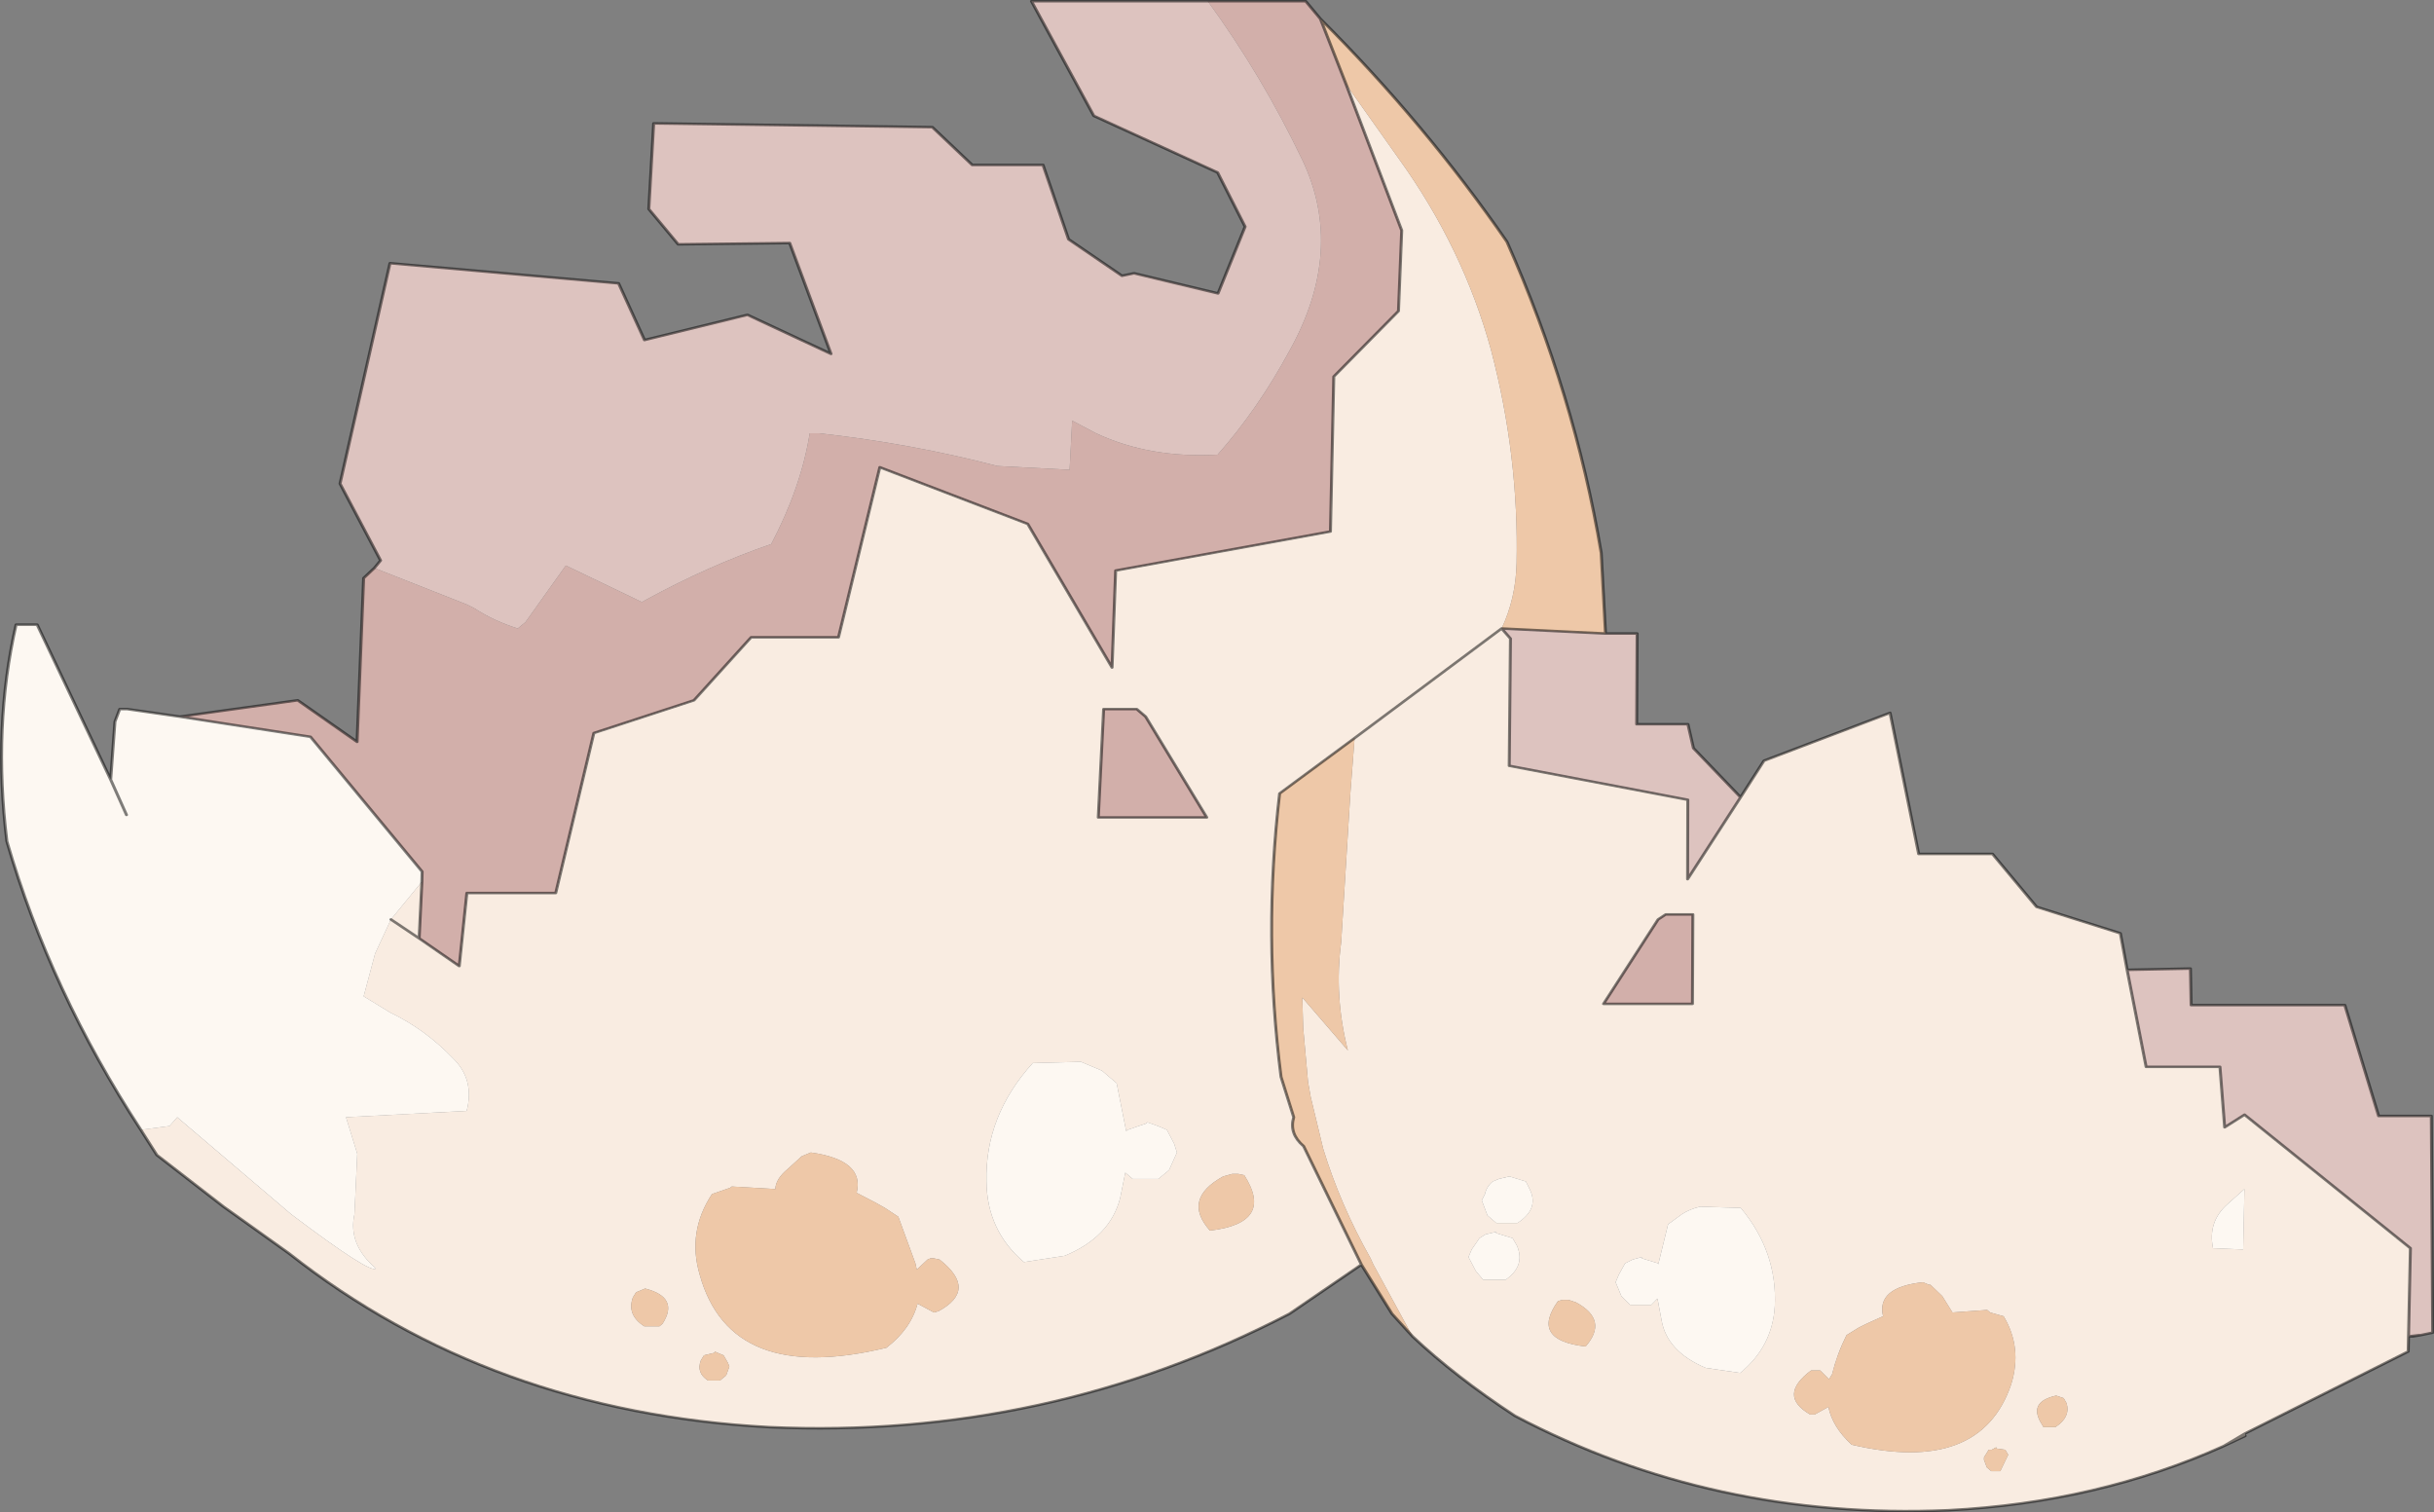 <svg viewBox="0 0 80.771 50.177" xmlns="http://www.w3.org/2000/svg" xmlns:xlink="http://www.w3.org/1999/xlink"><rect x="0" y="0" width="80.771" height="50.177" fill="#808080" stroke="none"/><use transform="translate(-.54)" width="82.25" height="50.2" xlink:href="#a"/><defs><use transform="matrix(1 0 -.018 .836 1.07 -.002)" width="81.2" height="60.05" xlink:href="#b" id="a"/><use width="81.2" height="60.05" xlink:href="#c" id="b"/><g id="c"><path d="m62.45 92.6.2-.3-1.4-3.05 1.5-8.75 7.6.8.9 2.25 3.4-1 2.8 1.55L76 79.7l-3.7.05-1-1.4.1-3.4 9.25.15L82 76.6h2.35l.9 2.95 1.8 1.45.4-.1 2.8.8.85-2.65-.95-2.15L86 74.65l-2.15-4.55h5.85q1.85 2.95 3.25 6.3 1.5 3.6-.3 7.6-1 2.3-2.3 4.1-2.25.15-4.05-.85l-.8-.5-.05 1.95-2.4-.15q-2.9-.9-5.95-1.3h-.3q-.25 2.15-1.2 4.4-2.05.85-4.1 2.2l-.15.1-2.55-1.45-1.3 2.25-.25.25q-.8-.3-1.45-.8l-.25-.15-3.1-1.45m40.9 2.6h1.05l.05 3.6h1.7l.2.95 1.6 1.95-1.7 3.25-.05-3.15-5.95-1.35-.05-5.05-.3-.4 3.45.2m17.55 13.35 2.1-.05.05 1.45h5.1l1.2 4.4h1.75l.2 8.6-.4.1h-.05l-.35.05v-3.5l-5.6-5.3-.65.5-.2-2.4h-2.45l-.7-3.85" fill="#ddc3bf" fill-rule="evenodd" transform="translate(-50.15 -70.05)"/><path d="m107.95 101.7.75-1.45 4.15-1.9 1.05 5.6h2.45l1.5 2.1 2.8 1.05.25 1.45.7 3.85h2.45l.2 2.4.65-.5 5.6 5.3v4.1l-5.35 3.25v.1l-.7.4q-4.15 2.25-9.1 2.55-7.8.4-14.45-3.75-2-1.55-3.45-3.15l-1.35-2.85-.1-.25q-1.05-2.15-1.65-4.35l-.45-2.05-.1-.6-.2-2.15-.05-1.2 1.55 2.1q-.5-2.15-.3-4.3l.2-5.95.1-2.15-2.45 2.2q-.45 5.65.25 11.25l.45 1.6q-.15.65.35 1.15l2 4.7-2.35 1.95q-7.95 5-17.2 4.5-9.25-.6-16.05-6.9l-2.2-1.85-2.25-2.05-.55-1 .95-.15.25-.35 3.85 3.85q2.7 2.4 2.85 2.15-.95-.95-.75-2.15l.05-2.4-.4-1.45 4-.25q.25-1.25-.5-2.1-.95-1.15-2.1-1.8l-.9-.65.35-1.7.5-1.35.95.75-.95-.75 1-1.5-.05 2.25 1.35 1.1.2-2.9h2.95l1.15-6.35 3.3-1.3 1.85-2.5h2.9l1.25-6.75 4.95 2.25 2.9 5.7.05-3.85 7.1-1.55V85l2.1-2.6.05-3.2-1.95-5.8 1.8 2.95q2.2 3.55 3.2 7.6 1 4.2 1 8.45 0 1.4-.45 2.6l.3.4.05 5.05 5.95 1.35.05 3.15 1.7-3.25m-19.8-3.2-.3-.3h-1.1l-.1 4.3h3.6l-2.1-4m-16.2 22.7-.3.15-.1.2q-.2.7.4 1.15h.5l.1-.1q.55-1.05-.6-1.4m4.65-4.75q-.4.4-.4.8l-1.45-.1-.05.05-.6.25q-.8 1.5-.35 3.2 1.1 4.4 6.25 2.9.8-.75 1-1.75l.55.35.15-.05q1.3-.85 0-2.05l-.2-.05h-.1l-.1.05-.35.4-.05-.25-.6-1.85-.45-.35-.3-.2-.65-.4q.25-1.3-1.55-1.6l-.3.15-.45.5m-1.8 7.85-.05-.15-.15-.3-.3-.15v.05l-.35.1-.1.2q-.15.5.25.8h.4l.2-.2.1-.35m49.6-6.45q-.65.7-.45 1.75l1 .05v-2.4l-.55.6m.05 9.6.7-.5-.7.5m-19.15-20.9-1.75 3.35h2.95l-.05-3.55h-.9l-.25.2m.55 12.1-.3 1.6v-.05l-.55-.2v-.05l-.3.1-.25.15-.2.45-.1.3.2.55.3.35h.7l.2-.25.15.85q.2 1.25 1.5 1.9l1.15.2q1.05-1.05 1.1-2.65.05-2.15-1.2-3.9l-1.35-.05q-.35.1-.6.3l-.45.4m-3 3.1-.25-.1h-.2l-.15.05q-.9 1.55.95 1.8.75-1.05-.35-1.75m11.5-.8q-1.55.2-1.3 1.35l-.55.3-.25.15-.4.3q-.3.75-.45 1.55l-.1.2-.3-.35h-.3q-1.1 1 0 1.75h.15l.45-.3q.15.8.8 1.5 4.3 1.2 5.25-2.4.35-1.45-.3-2.7l-.45-.15-.1-.1-1.15.1-.35-.65-.4-.45h-.05l-.2-.1m-27.4-8.4-.7-.35-1.6.05q-1.55 2.1-1.45 4.7.05 1.95 1.3 3.2l1.35-.25q1.5-.75 1.8-2.3l.15-1 .25.25h.85l.35-.35.25-.7-.1-.35-.25-.55-.3-.15-.35-.15-.05.05-.6.25-.05.05-.35-1.9-.5-.5m4.1 4.2q-1.35.9-.4 2.15 2.15-.3 1.1-2.2l-.2-.05h-.2l-.3.1m8.7.7-.1.25.2.6.3.3h.7q.7-.55.4-1.3l-.15-.35-.55-.2-.35.1-.2.1q-.2.2-.25.5m.4 1.5-.35.1-.2.15-.25.45-.1.3.25.55.25.35h.75q.65-.55.35-1.35l-.15-.3-.55-.2v-.05m18.95 6.6-.25-.1q-.95.25-.45 1.15l.05.1h.4q.5-.4.35-.95l-.1-.2m-2.35 2.05h-.1l-.15.3v.1l.1.3.15.15h.3l.25-.65-.1-.2-.3-.05v-.05l-.15.1M95.1 99.35 99.9 95l-4.8 4.35" fill="#f9ece1" fill-rule="evenodd" transform="translate(-50.15 -70.05)"/><path d="m62.45 92.6 3.1 1.45.25.15q.65.5 1.45.8l.25-.25 1.3-2.25 2.55 1.45.15-.1q2.05-1.35 4.1-2.2.95-2.25 1.2-4.4h.3q3.05.4 5.95 1.3l2.4.15.05-1.95.8.5q1.8 1 4.05.85 1.3-1.8 2.3-4.1 1.8-4 .3-7.6-1.4-3.35-3.25-6.3h3.25l.5.7.9 2.6 1.95 5.8-.05 3.2-2.1 2.6v6.15l-7.1 1.55-.05 3.85-2.9-5.7-4.95-2.25-1.25 6.75H75l-1.85 2.5-3.3 1.3-1.15 6.35h-2.95l-.2 2.9-1.35-1.1.05-2.25v-.4l-3.8-5.35-4.35-.8 3.9-.65 2 1.65.1-6.5.35-.4m25.7 5.9 2.1 4h-3.6l.1-4.3h1.1l.3.3m17.15 8.05.25-.2h.9l.05 3.55h-2.95l1.75-3.35" fill="#d2afaa" fill-rule="evenodd" transform="translate(-50.15 -70.05)"/><path d="M93.45 70.8q3.55 4.15 6.35 8.85 2.35 6.05 3.35 12.35l.2 3.2-3.45-.2q.45-1.2.45-2.6 0-4.25-1-8.45-1-4.05-3.2-7.6l-1.8-2.95-.9-2.6m4 52.3-.7-.9-1.05-1.95-2-4.7q-.5-.5-.35-1.15l-.45-1.6q-.7-5.6-.25-11.25l2.45-2.2-.1 2.15-.2 5.95q-.2 2.15.3 4.3l-1.55-2.1.05 1.2.2 2.15.1.6.45 2.05q.6 2.2 1.65 4.35l.1.25 1.35 2.85m-20.85-6.65.45-.5.3-.15q1.8.3 1.55 1.6l.65.4.3.2.45.35.6 1.85.05.25.35-.4.1-.05h.1l.2.05q1.3 1.2 0 2.05l-.15.05-.55-.35q-.2 1-1 1.75-5.15 1.5-6.25-2.9-.45-1.7.35-3.2l.6-.25.05-.05 1.45.1q0-.4.4-.8m-4.65 4.75q1.15.35.6 1.4l-.1.1h-.5q-.6-.45-.4-1.15l.1-.2.3-.15m2.85 3.1-.1.35-.2.2h-.4q-.4-.3-.25-.8l.1-.2.35-.1v-.05l.3.15.15.3.05.15m39.55-3.35.2.1h.05l.4.45.35.65 1.15-.1.1.1.45.15q.65 1.25.3 2.7-.95 3.6-5.25 2.4-.65-.7-.8-1.5l-.45.3h-.15q-1.1-.75 0-1.75h.3l.3.35.1-.2q.15-.8.45-1.55l.4-.3.25-.15.55-.3q-.25-1.15 1.3-1.35m-11.5.8q1.1.7.35 1.75-1.85-.25-.95-1.8l.15-.05h.2l.25.1m-11.8-5 .3-.1h.2l.2.05q1.05 1.9-1.1 2.2-.95-1.25.4-2.15m25.7 10.85.15-.1v.05l.3.05.1.2-.25.65h-.3l-.15-.15-.1-.3v-.1l.15-.3h.1m2.35-2.05.1.2q.15.55-.35.95h-.4l-.05-.1q-.5-.9.45-1.15l.25.1" fill="#eec8a8" fill-rule="evenodd" transform="translate(-50.15 -70.05)"/><path d="M55.1 114.9q-3.1-5.5-4.65-11.45-.55-4.55.15-8.6h.7l2.55 6.15.1-2.3.15-.5h.25l1.75.3 4.35.8 3.8 5.35v.4l-1 1.5-.5 1.35-.35 1.7.9.65q1.15.65 2.1 1.8.75.85.5 2.1l-4 .25.4 1.45-.05 2.4q-.2 1.2.75 2.15-.15.25-2.85-2.15l-3.85-3.85-.25.35-.95.15m-.7-12.5-.55-1.4.55 1.4m70 15.45.55-.6v2.4l-1-.05q-.2-1.05.45-1.75m-18.55.8.45-.4q.25-.2.6-.3l1.35.05q1.25 1.75 1.2 3.9-.05 1.6-1.1 2.65l-1.15-.2q-1.3-.65-1.5-1.9l-.15-.85-.2.25h-.7l-.3-.35-.2-.55.1-.3.2-.45.25-.15.3-.1v.05l.55.2v.05l.3-1.6m-18.9-6.1.5.5.35 1.9.05-.05.6-.25.05-.05.35.15.3.15.25.55.1.35-.25.7-.35.35h-.85l-.25-.25-.15 1q-.3 1.55-1.8 2.3l-1.35.25q-1.25-1.25-1.3-3.2-.1-2.6 1.45-4.7l1.6-.05.7.35m13.2 6.4v.05l.55.2.15.3q.3.8-.35 1.35h-.75l-.25-.35-.25-.55.1-.3.25-.45.2-.15.35-.1m-.4-1.5q.05-.3.25-.5l.2-.1.35-.1.55.2.15.35q.3.75-.4 1.3h-.7l-.3-.3-.2-.6.1-.25" fill="#fdf8f2" fill-rule="evenodd" transform="translate(-50.15 -70.05)"/><path d="M39.55.05H33.7l2.15 4.55L40 6.85 40.95 9l-.85 2.65-2.8-.8-.4.1-1.8-1.45-.9-2.95h-2.35l-1.35-1.5-9.25-.15-.1 3.4 1 1.4 3.7-.05 1.45 4.4-2.8-1.55-3.4 1-.9-2.25-7.6-.8-1.5 8.75 1.4 3.05-.2.3M39.55.05h3.25l.5.7q3.55 4.15 6.35 8.85Q52 15.65 53 21.95l.2 3.2h1.05l.05 3.6H56l.2.95 1.6 1.95.75-1.45 4.15-1.9 1.05 5.6h2.45l1.5 2.1 2.8 1.05.25 1.45 2.1-.05.05 1.45H78l1.2 4.4h1.75l.2 8.6-.4.1-.25.05h-.15v.6L75 56.9l-.7.5q-4.15 2.25-9.1 2.55-7.8.4-14.45-3.75-2-1.55-3.45-3.15l-.7-.9-1.05-1.95-2.35 1.95q-7.95 5-17.2 4.5-9.25-.6-16.05-6.9l-2.2-1.85-2.25-2.05-.55-1Q1.85 39.35.3 33.4q-.55-4.55.15-8.6h.7l2.55 6.15.1-2.3.15-.5h.25l1.75.3 3.9-.65 2 1.65.1-6.5.35-.4M75 57l-.7.4M43.3.75l.9 2.6 1.95 5.8-.05 3.2-2.1 2.6v6.15l-7.1 1.55-.05 3.85-2.9-5.7L29 18.55l-1.25 6.75h-2.9L23 27.8l-3.3 1.3-1.15 6.35H15.6l-.2 2.9-1.35-1.1-.95-.75m36.65-11.55 3.45.2M38 28.45l2.1 4h-3.6l.1-4.3h1.1l.3.3m11.75-3.5.3.4.05 5.05 5.95 1.35.05 3.15 1.7-3.25m-51.85-3.2 4.35.8 3.8 5.35v.4l-.05 2.25M3.7 30.95l.55 1.4m70.5 11.9-.65.5-.2-2.4h-2.45l-.7-3.85m10 14.5h-.05l-.35.05v-3.5l-5.6-5.3m-19.6-7.75-1.75 3.35h2.95l-.05-3.55h-.9l-.25.2m-10.2-7.2-2.45 2.2q-.45 5.65.25 11.25l.45 1.6q-.15.65.35 1.15l2 4.7m4.2-25.25-4.8 4.35" fill="none" stroke="#000" stroke-linecap="round" stroke-linejoin="round" stroke-opacity=".502" stroke-width=".1"/></g></defs></svg>